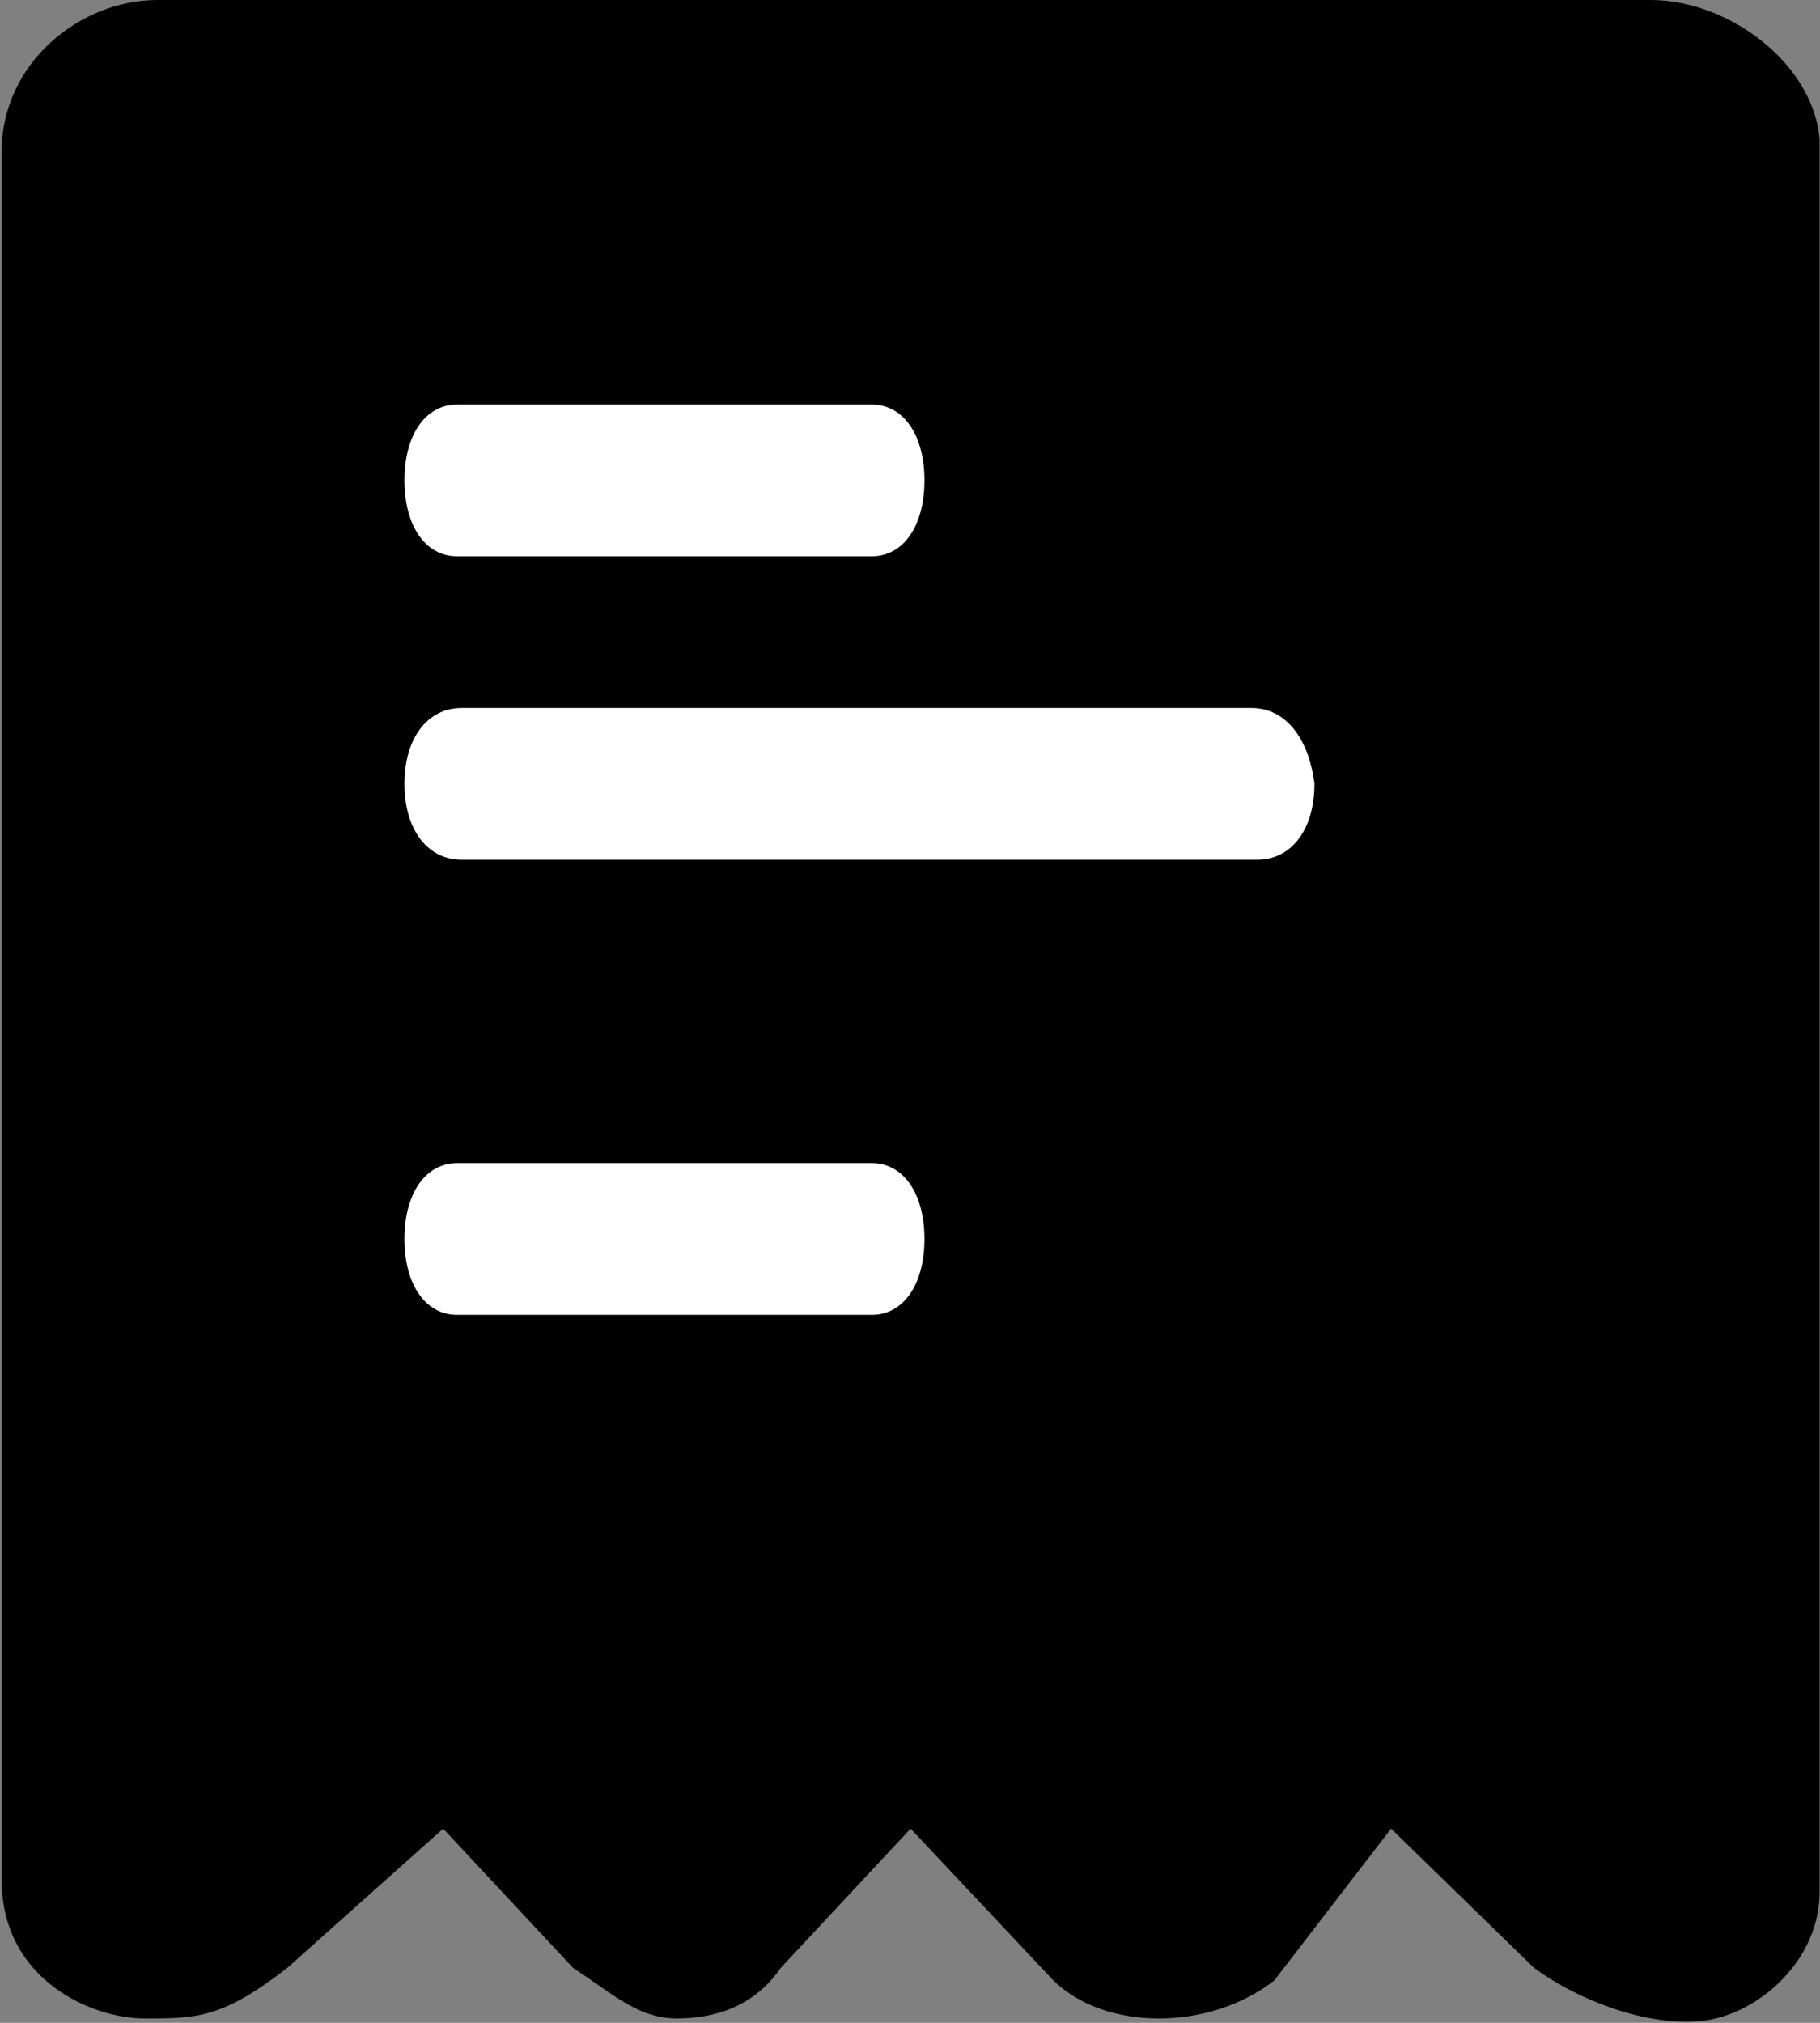 <svg xmlns="http://www.w3.org/2000/svg" viewBox="0 0 18 20">
  <rect x="0" y="0" width="18" height="20" fill="#808080" stroke="none"/>
  <path
    fill-rule="evenodd"
    clip-rule="evenodd"
    d="M1.557 0H16.326C17.097 0 17.932 0.626 17.996 1.376V18.706C17.996 19.331 17.482 19.832 16.969 19.957C16.455 20.082 15.684 19.832 15.171 19.456L13.758 18.08L12.602 19.582C11.96 20.082 10.932 20.082 10.419 19.582L9.006 18.08L7.722 19.456C7.465 19.832 7.08 19.957 6.694 19.957C6.389 19.957 6.165 19.8 5.894 19.611C5.822 19.561 5.747 19.509 5.667 19.456L4.383 18.08L2.842 19.456C2.199 19.957 1.943 19.957 1.429 19.957C0.915 19.957 0.016 19.582 0.016 18.581V1.501C0.016 0.626 0.787 0 1.557 0Z"
    fill="currentColor"
  ></path>
  <path
    fill-rule="evenodd"
    clip-rule="evenodd"
    d="M4.52 5.5H8.623C8.935 5.5 9.143 5.2 9.143 4.75C9.143 4.3 8.935 4 8.623 4H4.52C4.208 4 4 4.3 4 4.75C4 5.2 4.208 5.5 4.52 5.5ZM12.377 7H4.566C4.226 7 4 7.3 4 7.75C4 8.2 4.226 8.5 4.566 8.5H12.434C12.774 8.5 13 8.2 13 7.75C12.944 7.3 12.717 7 12.377 7ZM4.52 11.5H8.623C8.935 11.5 9.143 11.8 9.143 12.25C9.143 12.7 8.935 13 8.623 13H4.52C4.208 13 4 12.7 4 12.25C4 11.8 4.208 11.5 4.52 11.5Z"
    fill="white"
  ></path>
</svg>
